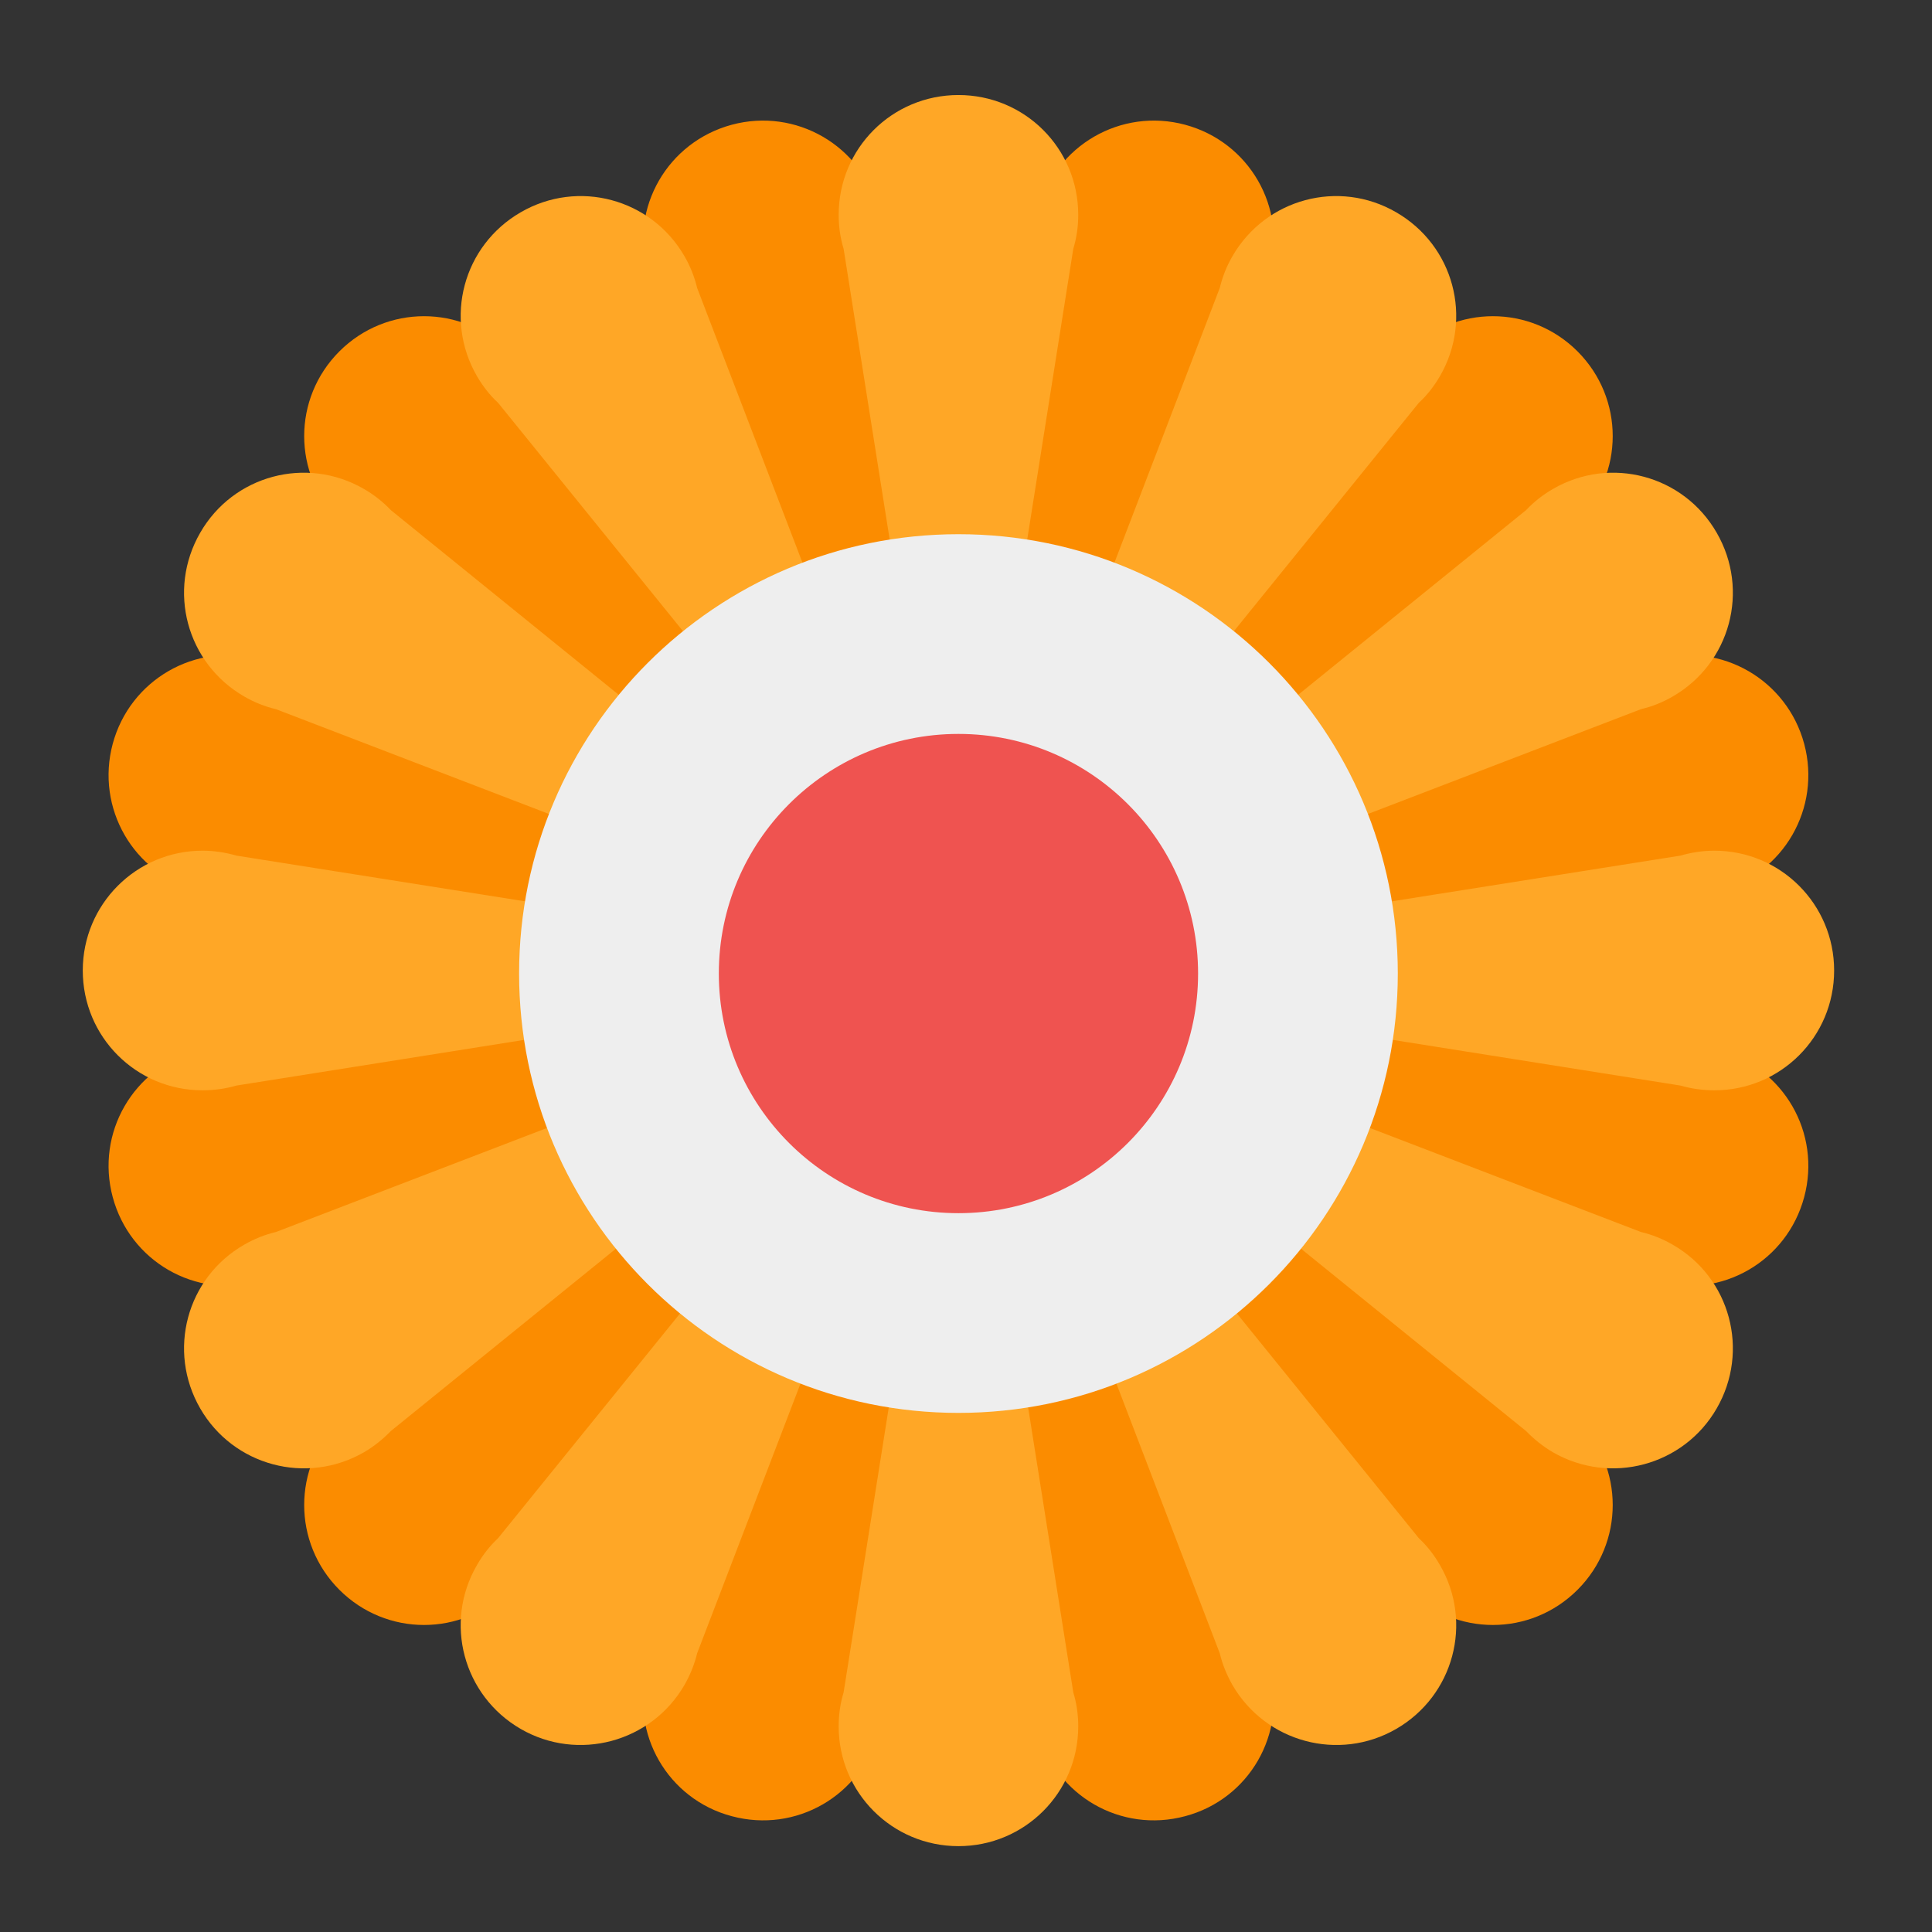 <?xml version="1.0" encoding="UTF-8"?>
<svg xmlns="http://www.w3.org/2000/svg" xmlns:xlink="http://www.w3.org/1999/xlink" width="32px" height="32px" viewBox="0 0 32 32" version="1.1">
<rect x="0" y="0" width="32" height="32" fill="#333333" stroke="none"/>
<g id="surface1">
<path style=" stroke:none;fill-rule:nonzero;fill:rgb(98.431%,54.902%,0%);fill-opacity:1;" d="M 29.883 12.32 C 30.168 13.383 29.543 14.469 28.48 14.754 C 28.293 14.805 28.102 14.824 27.918 14.82 L 15.828 16.09 L 26.93 11.141 C 27.09 11.047 27.266 10.969 27.453 10.918 C 28.516 10.633 29.598 11.262 29.883 12.32 Z M 29.883 12.32 "/>
<path style=" stroke:none;fill-rule:nonzero;fill:rgb(98.431%,54.902%,0%);fill-opacity:1;" d="M 29.883 19.828 C 30.168 18.766 29.543 17.684 28.48 17.398 C 28.293 17.348 28.102 17.328 27.918 17.332 L 15.828 16.062 L 26.93 21.008 C 27.09 21.105 27.266 21.18 27.453 21.23 C 28.516 21.516 29.598 20.891 29.883 19.828 Z M 29.883 19.828 "/>
<path style=" stroke:none;fill-rule:nonzero;fill:rgb(98.431%,54.902%,0%);fill-opacity:1;" d="M 26.129 26.332 C 26.906 25.555 26.906 24.301 26.129 23.523 C 25.992 23.387 25.84 23.273 25.676 23.184 L 15.84 16.039 L 22.984 25.875 C 23.07 26.039 23.184 26.191 23.324 26.332 C 24.102 27.109 25.352 27.109 26.129 26.332 Z M 26.129 26.332 "/>
<path style=" stroke:none;fill-rule:nonzero;fill:rgb(98.431%,54.902%,0%);fill-opacity:1;" d="M 19.629 30.082 C 20.691 29.801 21.316 28.715 21.031 27.652 C 20.98 27.465 20.906 27.289 20.809 27.133 L 15.863 16.027 L 17.129 28.117 C 17.125 28.301 17.148 28.492 17.199 28.68 C 17.484 29.742 18.566 30.367 19.629 30.082 Z M 19.629 30.082 "/>
<path style=" stroke:none;fill-rule:nonzero;fill:rgb(98.431%,54.902%,0%);fill-opacity:1;" d="M 12.121 30.082 C 13.184 30.367 14.266 29.742 14.551 28.68 C 14.602 28.492 14.625 28.301 14.621 28.117 L 15.887 16.027 L 10.941 27.133 C 10.844 27.289 10.77 27.465 10.719 27.652 C 10.434 28.715 11.059 29.801 12.121 30.082 Z M 12.121 30.082 "/>
<path style=" stroke:none;fill-rule:nonzero;fill:rgb(98.431%,54.902%,0%);fill-opacity:1;" d="M 5.621 26.332 C 6.398 27.109 7.648 27.109 8.426 26.332 C 8.566 26.191 8.68 26.039 8.766 25.875 L 15.91 16.039 L 6.074 23.184 C 5.91 23.273 5.758 23.387 5.621 23.523 C 4.844 24.301 4.844 25.555 5.621 26.332 Z M 5.621 26.332 "/>
<path style=" stroke:none;fill-rule:nonzero;fill:rgb(98.431%,54.902%,0%);fill-opacity:1;" d="M 1.867 19.828 C 2.152 20.891 3.234 21.516 4.297 21.23 C 4.484 21.18 4.66 21.105 4.82 21.008 L 15.922 16.062 L 3.832 17.332 C 3.648 17.328 3.457 17.348 3.27 17.398 C 2.207 17.684 1.582 18.766 1.867 19.828 Z M 1.867 19.828 "/>
<path style=" stroke:none;fill-rule:nonzero;fill:rgb(98.431%,54.902%,0%);fill-opacity:1;" d="M 1.867 12.32 C 2.152 11.262 3.234 10.633 4.297 10.918 C 4.484 10.969 4.66 11.047 4.82 11.141 L 15.922 16.09 L 3.832 14.82 C 3.648 14.824 3.457 14.805 3.27 14.754 C 2.207 14.469 1.582 13.383 1.867 12.32 Z M 1.867 12.32 "/>
<path style=" stroke:none;fill-rule:nonzero;fill:rgb(98.431%,54.902%,0%);fill-opacity:1;" d="M 5.621 5.82 C 6.398 5.043 7.648 5.043 8.426 5.82 C 8.566 5.957 8.68 6.113 8.766 6.273 L 15.91 16.109 L 6.074 8.969 C 5.91 8.879 5.758 8.766 5.621 8.625 C 4.844 7.848 4.844 6.598 5.621 5.82 Z M 5.621 5.82 "/>
<path style=" stroke:none;fill-rule:nonzero;fill:rgb(98.431%,54.902%,0%);fill-opacity:1;" d="M 12.121 2.066 C 13.184 1.781 14.266 2.41 14.551 3.469 C 14.602 3.66 14.625 3.848 14.621 4.035 L 15.887 16.125 L 10.941 5.02 C 10.844 4.859 10.77 4.688 10.719 4.496 C 10.434 3.434 11.059 2.352 12.121 2.066 Z M 12.121 2.066 "/>
<path style=" stroke:none;fill-rule:nonzero;fill:rgb(98.431%,54.902%,0%);fill-opacity:1;" d="M 19.629 2.066 C 20.691 2.352 21.316 3.434 21.031 4.496 C 20.98 4.688 20.906 4.859 20.809 5.02 L 15.863 16.125 L 17.129 4.035 C 17.125 3.848 17.148 3.66 17.199 3.469 C 17.484 2.41 18.566 1.781 19.629 2.066 Z M 19.629 2.066 "/>
<path style=" stroke:none;fill-rule:nonzero;fill:rgb(100%,65.49%,14.902%);fill-opacity:1;" d="M 15.875 1.574 C 14.777 1.574 13.891 2.457 13.891 3.559 C 13.891 3.754 13.918 3.941 13.973 4.121 L 15.875 16.125 L 17.777 4.121 C 17.832 3.941 17.859 3.754 17.859 3.559 C 17.859 2.457 16.973 1.574 15.875 1.574 Z M 15.875 1.574 "/>
<path style=" stroke:none;fill-rule:nonzero;fill:rgb(100%,65.49%,14.902%);fill-opacity:1;" d="M 15.875 30.578 C 14.777 30.578 13.891 29.691 13.891 28.594 C 13.891 28.398 13.918 28.211 13.973 28.031 L 15.875 16.027 L 17.777 28.031 C 17.832 28.211 17.859 28.398 17.859 28.594 C 17.859 29.691 16.973 30.578 15.875 30.578 Z M 15.875 30.578 "/>
<path style=" stroke:none;fill-rule:nonzero;fill:rgb(100%,65.49%,14.902%);fill-opacity:1;" d="M 30.379 16.074 C 30.379 14.977 29.492 14.09 28.395 14.09 C 28.199 14.09 28.008 14.121 27.832 14.172 L 15.824 16.074 L 27.832 17.98 C 28.008 18.031 28.199 18.059 28.395 18.059 C 29.492 18.059 30.379 17.176 30.379 16.074 Z M 30.379 16.074 "/>
<path style=" stroke:none;fill-rule:nonzero;fill:rgb(100%,65.49%,14.902%);fill-opacity:1;" d="M 1.371 16.074 C 1.371 14.977 2.258 14.09 3.355 14.09 C 3.551 14.09 3.742 14.121 3.918 14.172 L 15.926 16.074 L 3.918 17.98 C 3.742 18.031 3.551 18.059 3.355 18.059 C 2.258 18.059 1.371 17.176 1.371 16.074 Z M 1.371 16.074 "/>
<path style=" stroke:none;fill-rule:nonzero;fill:rgb(100%,65.49%,14.902%);fill-opacity:1;" d="M 28.434 23.328 C 28.984 22.375 28.66 21.164 27.707 20.617 C 27.539 20.52 27.363 20.449 27.18 20.406 L 15.832 16.051 L 25.277 23.703 C 25.406 23.836 25.555 23.957 25.723 24.055 C 26.676 24.602 27.887 24.277 28.434 23.328 Z M 28.434 23.328 "/>
<path style=" stroke:none;fill-rule:nonzero;fill:rgb(100%,65.49%,14.902%);fill-opacity:1;" d="M 3.316 8.824 C 3.863 7.871 5.074 7.547 6.027 8.098 C 6.195 8.195 6.344 8.312 6.473 8.449 L 15.918 16.102 L 4.57 11.746 C 4.387 11.703 4.211 11.633 4.043 11.535 C 3.09 10.984 2.766 9.777 3.316 8.824 Z M 3.316 8.824 "/>
<path style=" stroke:none;fill-rule:nonzero;fill:rgb(100%,65.49%,14.902%);fill-opacity:1;" d="M 23.125 28.637 C 24.078 28.086 24.402 26.875 23.852 25.926 C 23.754 25.754 23.637 25.605 23.5 25.477 L 15.852 16.031 L 20.203 27.383 C 20.246 27.562 20.316 27.738 20.414 27.91 C 20.965 28.859 22.176 29.184 23.125 28.637 Z M 23.125 28.637 "/>
<path style=" stroke:none;fill-rule:nonzero;fill:rgb(100%,65.49%,14.902%);fill-opacity:1;" d="M 8.625 3.516 C 9.574 2.965 10.785 3.289 11.336 4.242 C 11.434 4.41 11.504 4.59 11.547 4.77 L 15.898 16.117 L 8.25 6.672 C 8.113 6.547 7.996 6.395 7.898 6.227 C 7.348 5.273 7.672 4.066 8.625 3.516 Z M 8.625 3.516 "/>
<path style=" stroke:none;fill-rule:nonzero;fill:rgb(100%,65.49%,14.902%);fill-opacity:1;" d="M 8.625 28.637 C 9.574 29.184 10.785 28.859 11.336 27.91 C 11.434 27.738 11.504 27.562 11.547 27.383 L 15.898 16.031 L 8.25 25.477 C 8.113 25.605 7.996 25.754 7.898 25.926 C 7.348 26.875 7.672 28.086 8.625 28.637 Z M 8.625 28.637 "/>
<path style=" stroke:none;fill-rule:nonzero;fill:rgb(98.431%,54.902%,0%);fill-opacity:1;" d="M 26.129 5.82 C 26.906 6.598 26.906 7.848 26.129 8.625 C 25.992 8.766 25.84 8.879 25.676 8.969 L 15.84 16.109 L 22.984 6.273 C 23.07 6.113 23.184 5.957 23.324 5.82 C 24.102 5.043 25.352 5.043 26.129 5.82 Z M 26.129 5.82 "/>
<path style=" stroke:none;fill-rule:nonzero;fill:rgb(100%,65.49%,14.902%);fill-opacity:1;" d="M 3.316 23.328 C 3.863 24.277 5.074 24.602 6.027 24.055 C 6.195 23.957 6.344 23.836 6.473 23.703 L 15.918 16.051 L 4.57 20.406 C 4.387 20.449 4.211 20.52 4.043 20.617 C 3.09 21.164 2.766 22.375 3.316 23.328 Z M 3.316 23.328 "/>
<path style=" stroke:none;fill-rule:nonzero;fill:rgb(100%,65.49%,14.902%);fill-opacity:1;" d="M 28.434 8.824 C 28.984 9.777 28.66 10.984 27.707 11.535 C 27.539 11.633 27.363 11.703 27.18 11.746 L 15.832 16.102 L 25.277 8.449 C 25.406 8.312 25.555 8.195 25.723 8.098 C 26.676 7.547 27.887 7.871 28.434 8.824 Z M 28.434 8.824 "/>
<path style=" stroke:none;fill-rule:nonzero;fill:rgb(100%,65.49%,14.902%);fill-opacity:1;" d="M 23.125 3.516 C 24.078 4.066 24.402 5.273 23.852 6.227 C 23.754 6.395 23.637 6.547 23.5 6.672 L 15.852 16.117 L 20.203 4.77 C 20.246 4.59 20.316 4.41 20.414 4.242 C 20.965 3.289 22.176 2.965 23.125 3.516 Z M 23.125 3.516 "/>
<path style=" stroke:none;fill-rule:nonzero;fill:rgb(93.333%,93.333%,93.333%);fill-opacity:1;" d="M 15.875 8.848 C 19.895 8.848 23.152 12.105 23.152 16.125 C 23.152 20.145 19.895 23.402 15.875 23.402 C 11.855 23.402 8.598 20.145 8.598 16.125 C 8.598 12.105 11.855 8.848 15.875 8.848 Z M 15.875 8.848 "/>
<path style=" stroke:none;fill-rule:nonzero;fill:rgb(93.725%,32.549%,31.373%);fill-opacity:1;" d="M 15.875 12.156 C 18.066 12.156 19.844 13.934 19.844 16.125 C 19.844 18.316 18.066 20.094 15.875 20.094 C 13.684 20.094 11.906 18.316 11.906 16.125 C 11.906 13.934 13.684 12.156 15.875 12.156 Z M 15.875 12.156 "/>
</g>
</svg>
